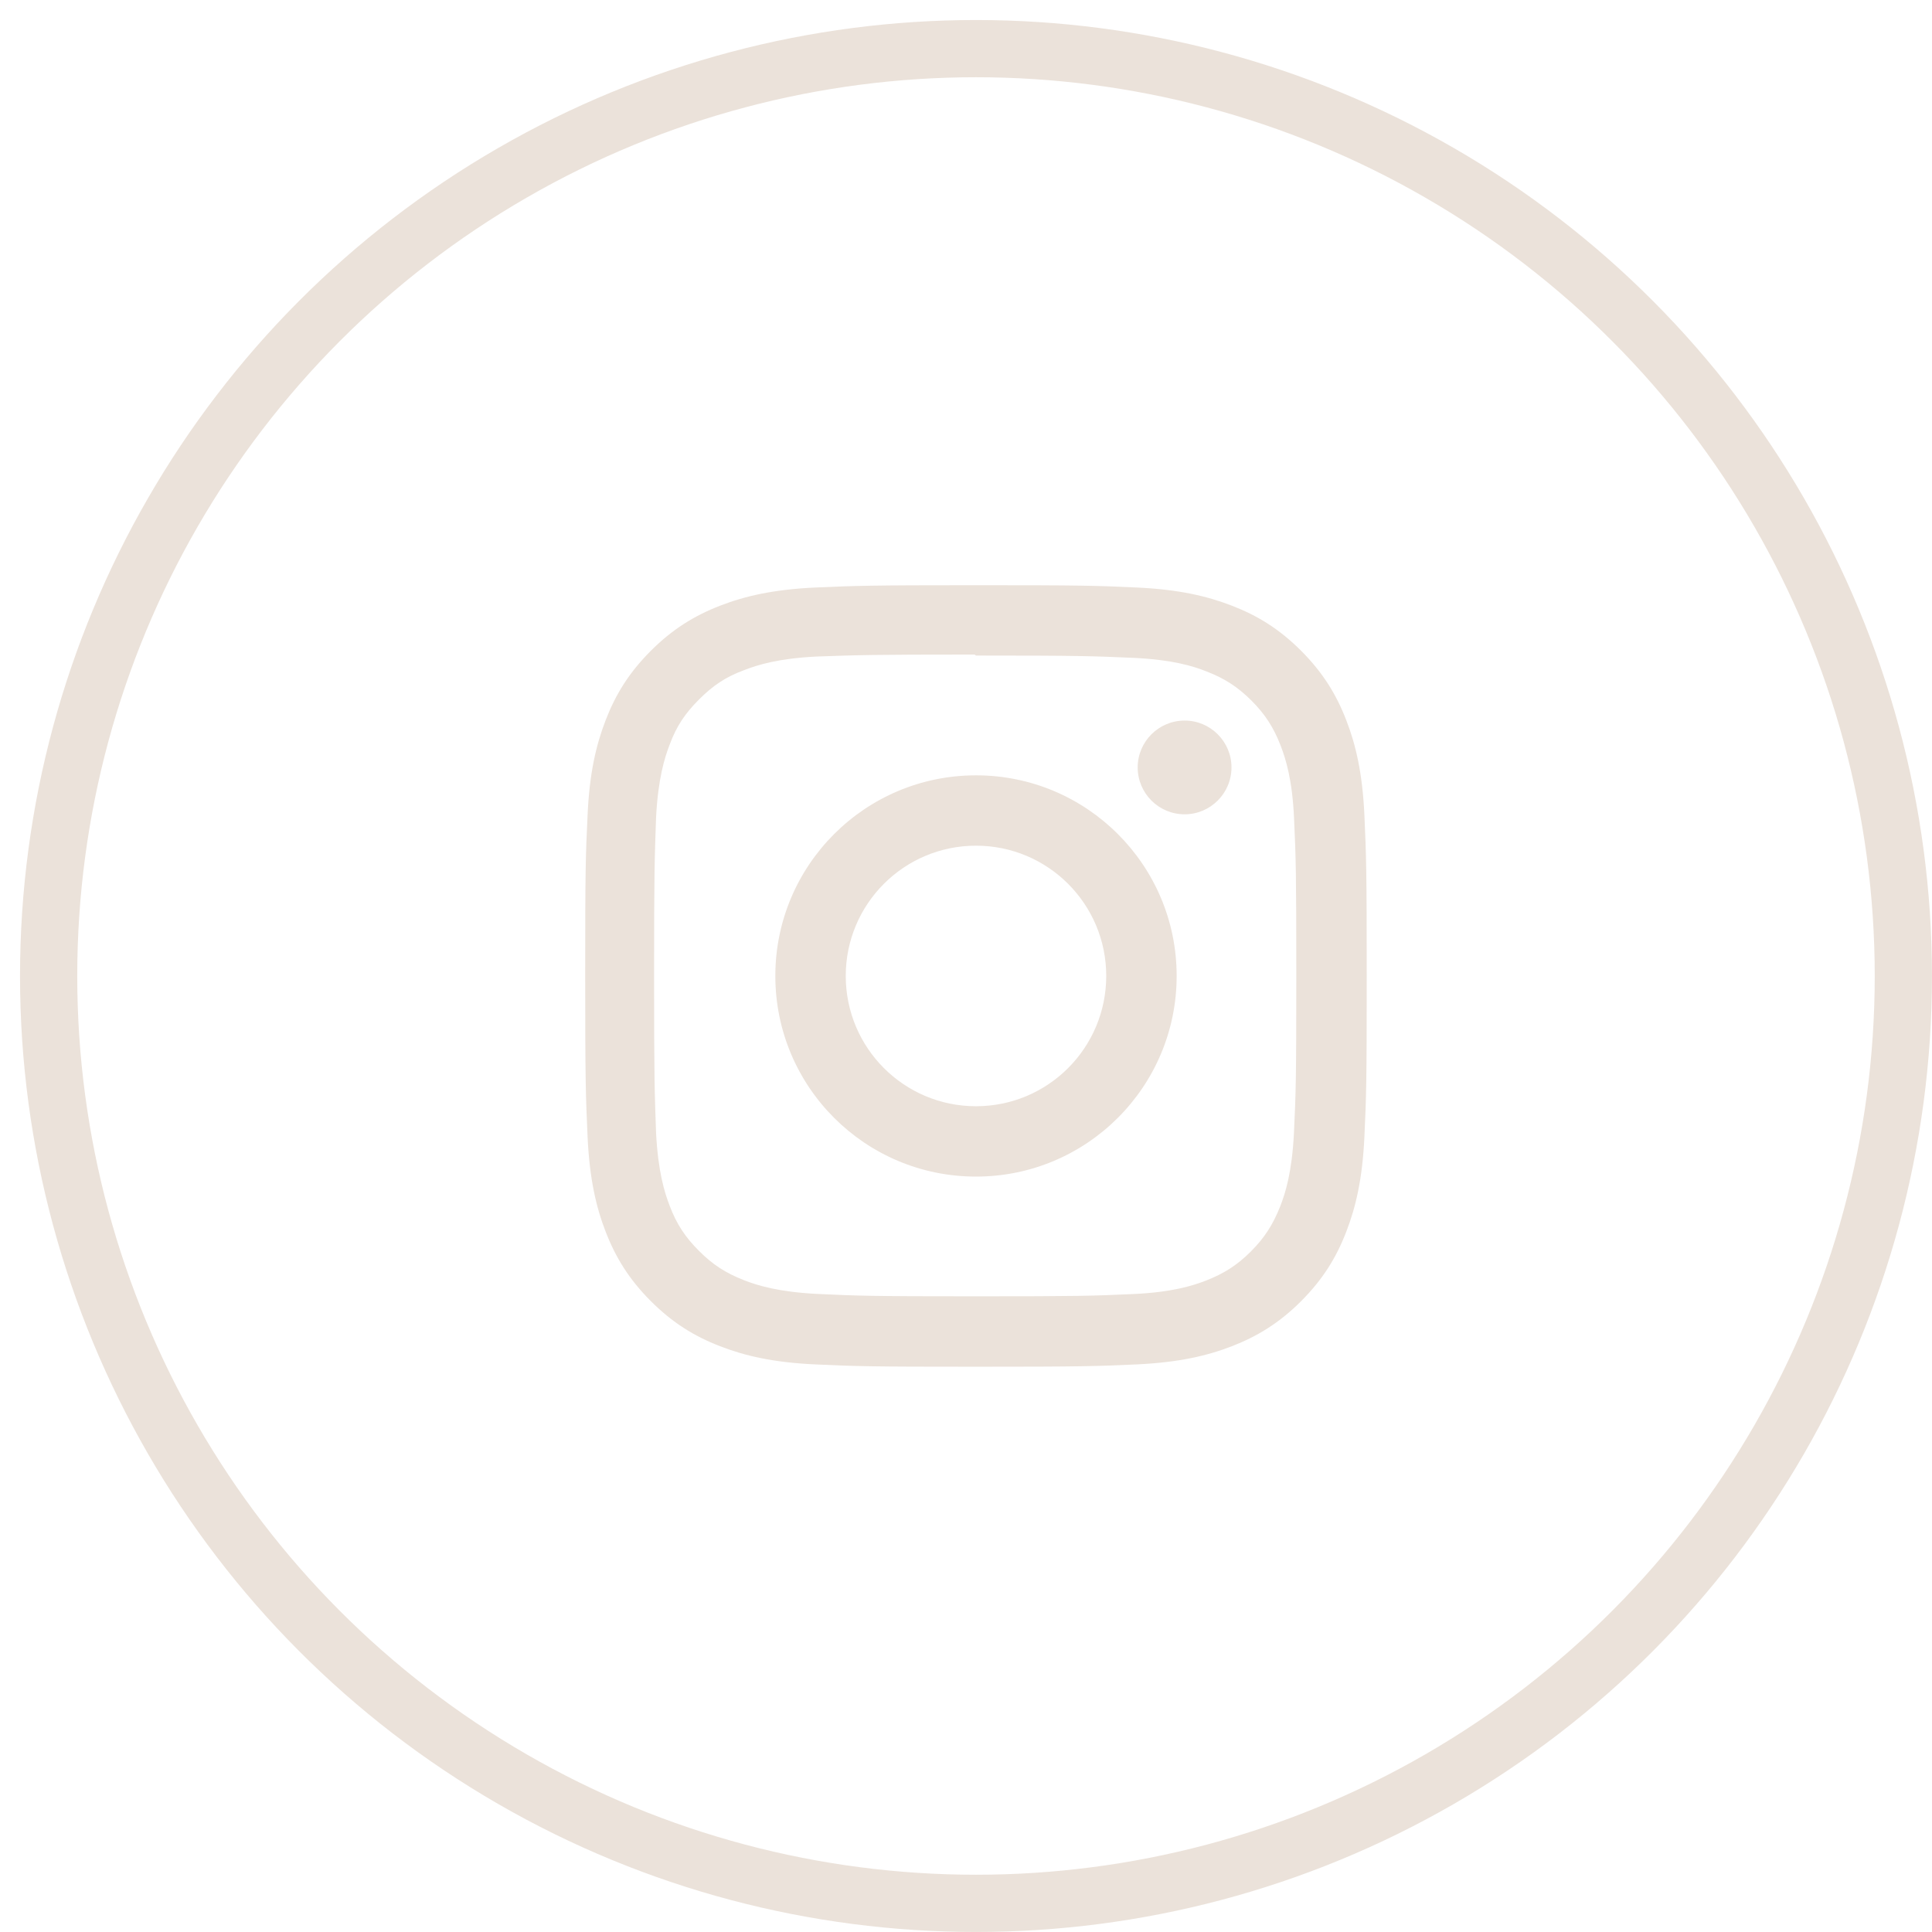 <svg width="29" height="29" viewBox="0 0 29 29" fill="none" xmlns="http://www.w3.org/2000/svg">
<circle cx="14.65" cy="14.65" r="13.92" stroke="#EBE2DA" stroke-width="0.859"/>
<path d="M14.65 8.784C13.056 8.784 12.857 8.792 12.232 8.819C11.607 8.849 11.182 8.947 10.808 9.092C10.422 9.242 10.095 9.443 9.769 9.769C9.443 10.095 9.241 10.422 9.092 10.808C8.947 11.182 8.848 11.607 8.82 12.232C8.79 12.857 8.784 13.056 8.784 14.649C8.784 16.243 8.792 16.442 8.82 17.067C8.849 17.692 8.947 18.117 9.092 18.491C9.242 18.877 9.443 19.204 9.769 19.53C10.095 19.856 10.422 20.058 10.808 20.207C11.182 20.352 11.608 20.451 12.232 20.48C12.857 20.509 13.056 20.515 14.65 20.515C16.243 20.515 16.442 20.508 17.068 20.48C17.692 20.45 18.118 20.352 18.492 20.207C18.877 20.057 19.205 19.856 19.531 19.53C19.856 19.204 20.058 18.878 20.207 18.491C20.352 18.117 20.451 17.692 20.48 17.067C20.509 16.442 20.515 16.243 20.515 14.649C20.515 13.056 20.508 12.857 20.48 12.232C20.451 11.607 20.352 11.181 20.207 10.808C20.058 10.422 19.856 10.095 19.531 9.769C19.205 9.443 18.878 9.241 18.492 9.092C18.118 8.947 17.692 8.848 17.068 8.819C16.442 8.79 16.243 8.784 14.65 8.784ZM14.65 9.84C16.215 9.84 16.402 9.848 17.02 9.875C17.592 9.902 17.903 9.996 18.109 10.078C18.384 10.184 18.578 10.311 18.784 10.515C18.989 10.721 19.116 10.916 19.222 11.19C19.302 11.397 19.398 11.707 19.424 12.279C19.452 12.898 19.458 13.084 19.458 14.649C19.458 16.216 19.451 16.402 19.422 17.02C19.392 17.592 19.297 17.902 19.216 18.109C19.107 18.383 18.982 18.578 18.777 18.784C18.572 18.989 18.374 19.116 18.102 19.222C17.897 19.302 17.582 19.398 17.01 19.424C16.387 19.452 16.204 19.458 14.635 19.458C13.066 19.458 12.882 19.451 12.26 19.422C11.688 19.392 11.373 19.297 11.167 19.216C10.889 19.107 10.698 18.982 10.493 18.777C10.287 18.572 10.156 18.374 10.053 18.102C9.973 17.897 9.878 17.582 9.848 17.01C9.826 16.394 9.818 16.204 9.818 14.642C9.818 13.08 9.826 12.889 9.848 12.266C9.878 11.694 9.973 11.38 10.053 11.174C10.156 10.896 10.287 10.705 10.493 10.499C10.698 10.294 10.889 10.162 11.167 10.06C11.373 9.979 11.681 9.884 12.253 9.855C12.876 9.833 13.059 9.825 14.628 9.825L14.65 9.84ZM14.65 11.638C12.986 11.638 11.638 12.987 11.638 14.649C11.638 16.314 12.987 17.661 14.65 17.661C16.314 17.661 17.662 16.312 17.662 14.649C17.662 12.985 16.313 11.638 14.65 11.638ZM14.65 16.605C13.57 16.605 12.695 15.73 12.695 14.649C12.695 13.569 13.57 12.694 14.65 12.694C15.73 12.694 16.605 13.569 16.605 14.649C16.605 15.73 15.73 16.605 14.65 16.605ZM18.485 11.519C18.485 11.908 18.169 12.223 17.781 12.223C17.392 12.223 17.077 11.907 17.077 11.519C17.077 11.131 17.393 10.816 17.781 10.816C18.169 10.815 18.485 11.131 18.485 11.519Z" fill="#EBE2DA"/>
</svg>
